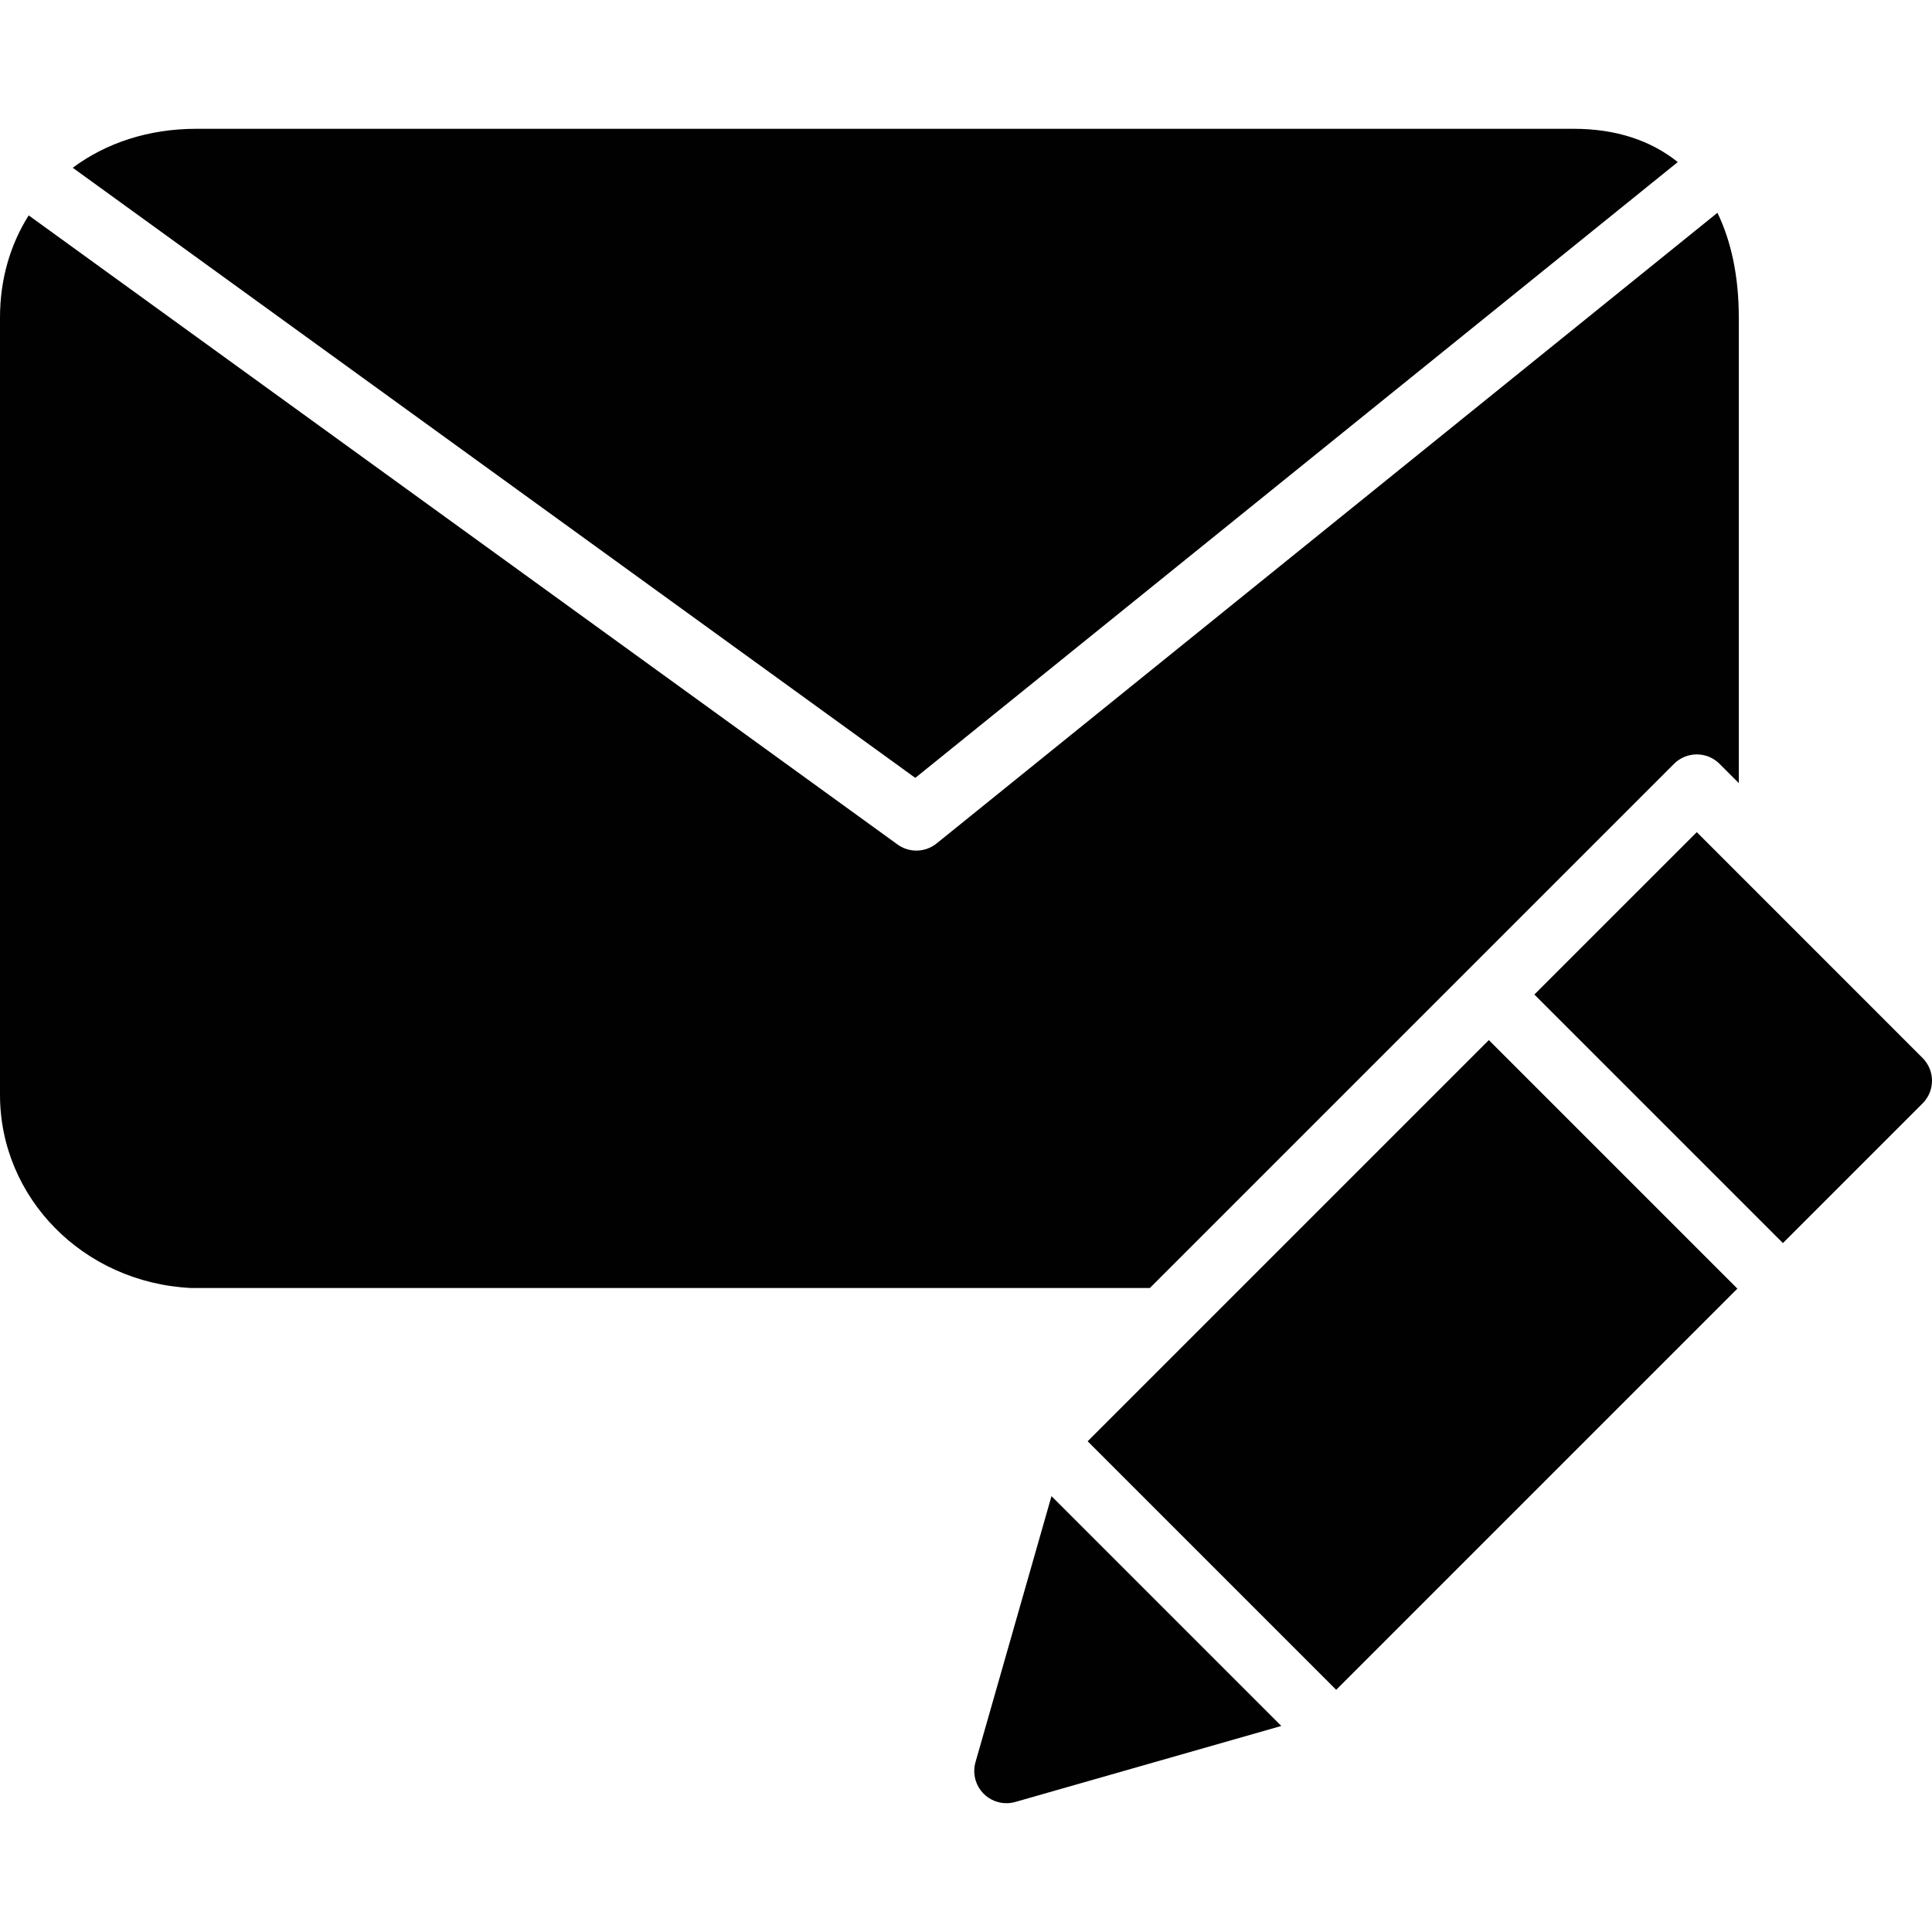 <?xml version="1.0" encoding="utf-8"?>
<!-- Generator: Adobe Illustrator 17.0.0, SVG Export Plug-In . SVG Version: 6.00 Build 0)  -->
<!DOCTYPE svg PUBLIC "-//W3C//DTD SVG 1.1//EN" "http://www.w3.org/Graphics/SVG/1.1/DTD/svg11.dtd">
<svg version="1.1" id="Layer_2" xmlns="http://www.w3.org/2000/svg" xmlns:xlink="http://www.w3.org/1999/xlink" x="0px" y="0px"
	 width="60px" height="60px" viewBox="0 0 60 60" enable-background="new 0 0 60 60" xml:space="preserve">
<g>
	<path fill="#010101" d="M51.988,23.722c0.391-0.391,1.023-0.391,1.414,0L54,24.32V9.861c0-1.286-0.237-2.368-0.663-3.253
		l-24.25,19.586c-0.183,0.148-0.406,0.222-0.628,0.222c-0.206,0-0.411-0.063-0.586-0.19L0.891,6.689C0.324,7.587,0,8.665,0,9.861V34
		c0,3.197,2.582,5.833,5.928,6H35.71L51.988,23.722z"/>
	<path fill="#010101" d="M52.105,5.033C51.273,4.367,50.195,4,48.875,4H6.097C4.603,4,3.286,4.445,2.259,5.21l26.166,18.948
		L52.105,5.033z"/>
	<polygon fill="#010101" points="38.538,40 38.538,40 33.778,44.76 41.497,52.479 53.956,40.02 46.237,32.301 	"/>
	<path fill="#010101" d="M59.707,32.856L54,27.148v0l-1.305-1.305l-5.044,5.043l7.719,7.719l4.336-4.336
		C59.894,34.082,60,33.828,60,33.563C60,33.297,59.894,33.043,59.707,32.856z"/>
	<path fill="#010101" d="M30.295,54.725c-0.1,0.35-0.002,0.725,0.254,0.982C30.74,55.898,30.995,56,31.257,56
		c0.092,0,0.184-0.013,0.275-0.039l8.26-2.36l-7.137-7.137L30.295,54.725z"/>
</g>
</svg>
